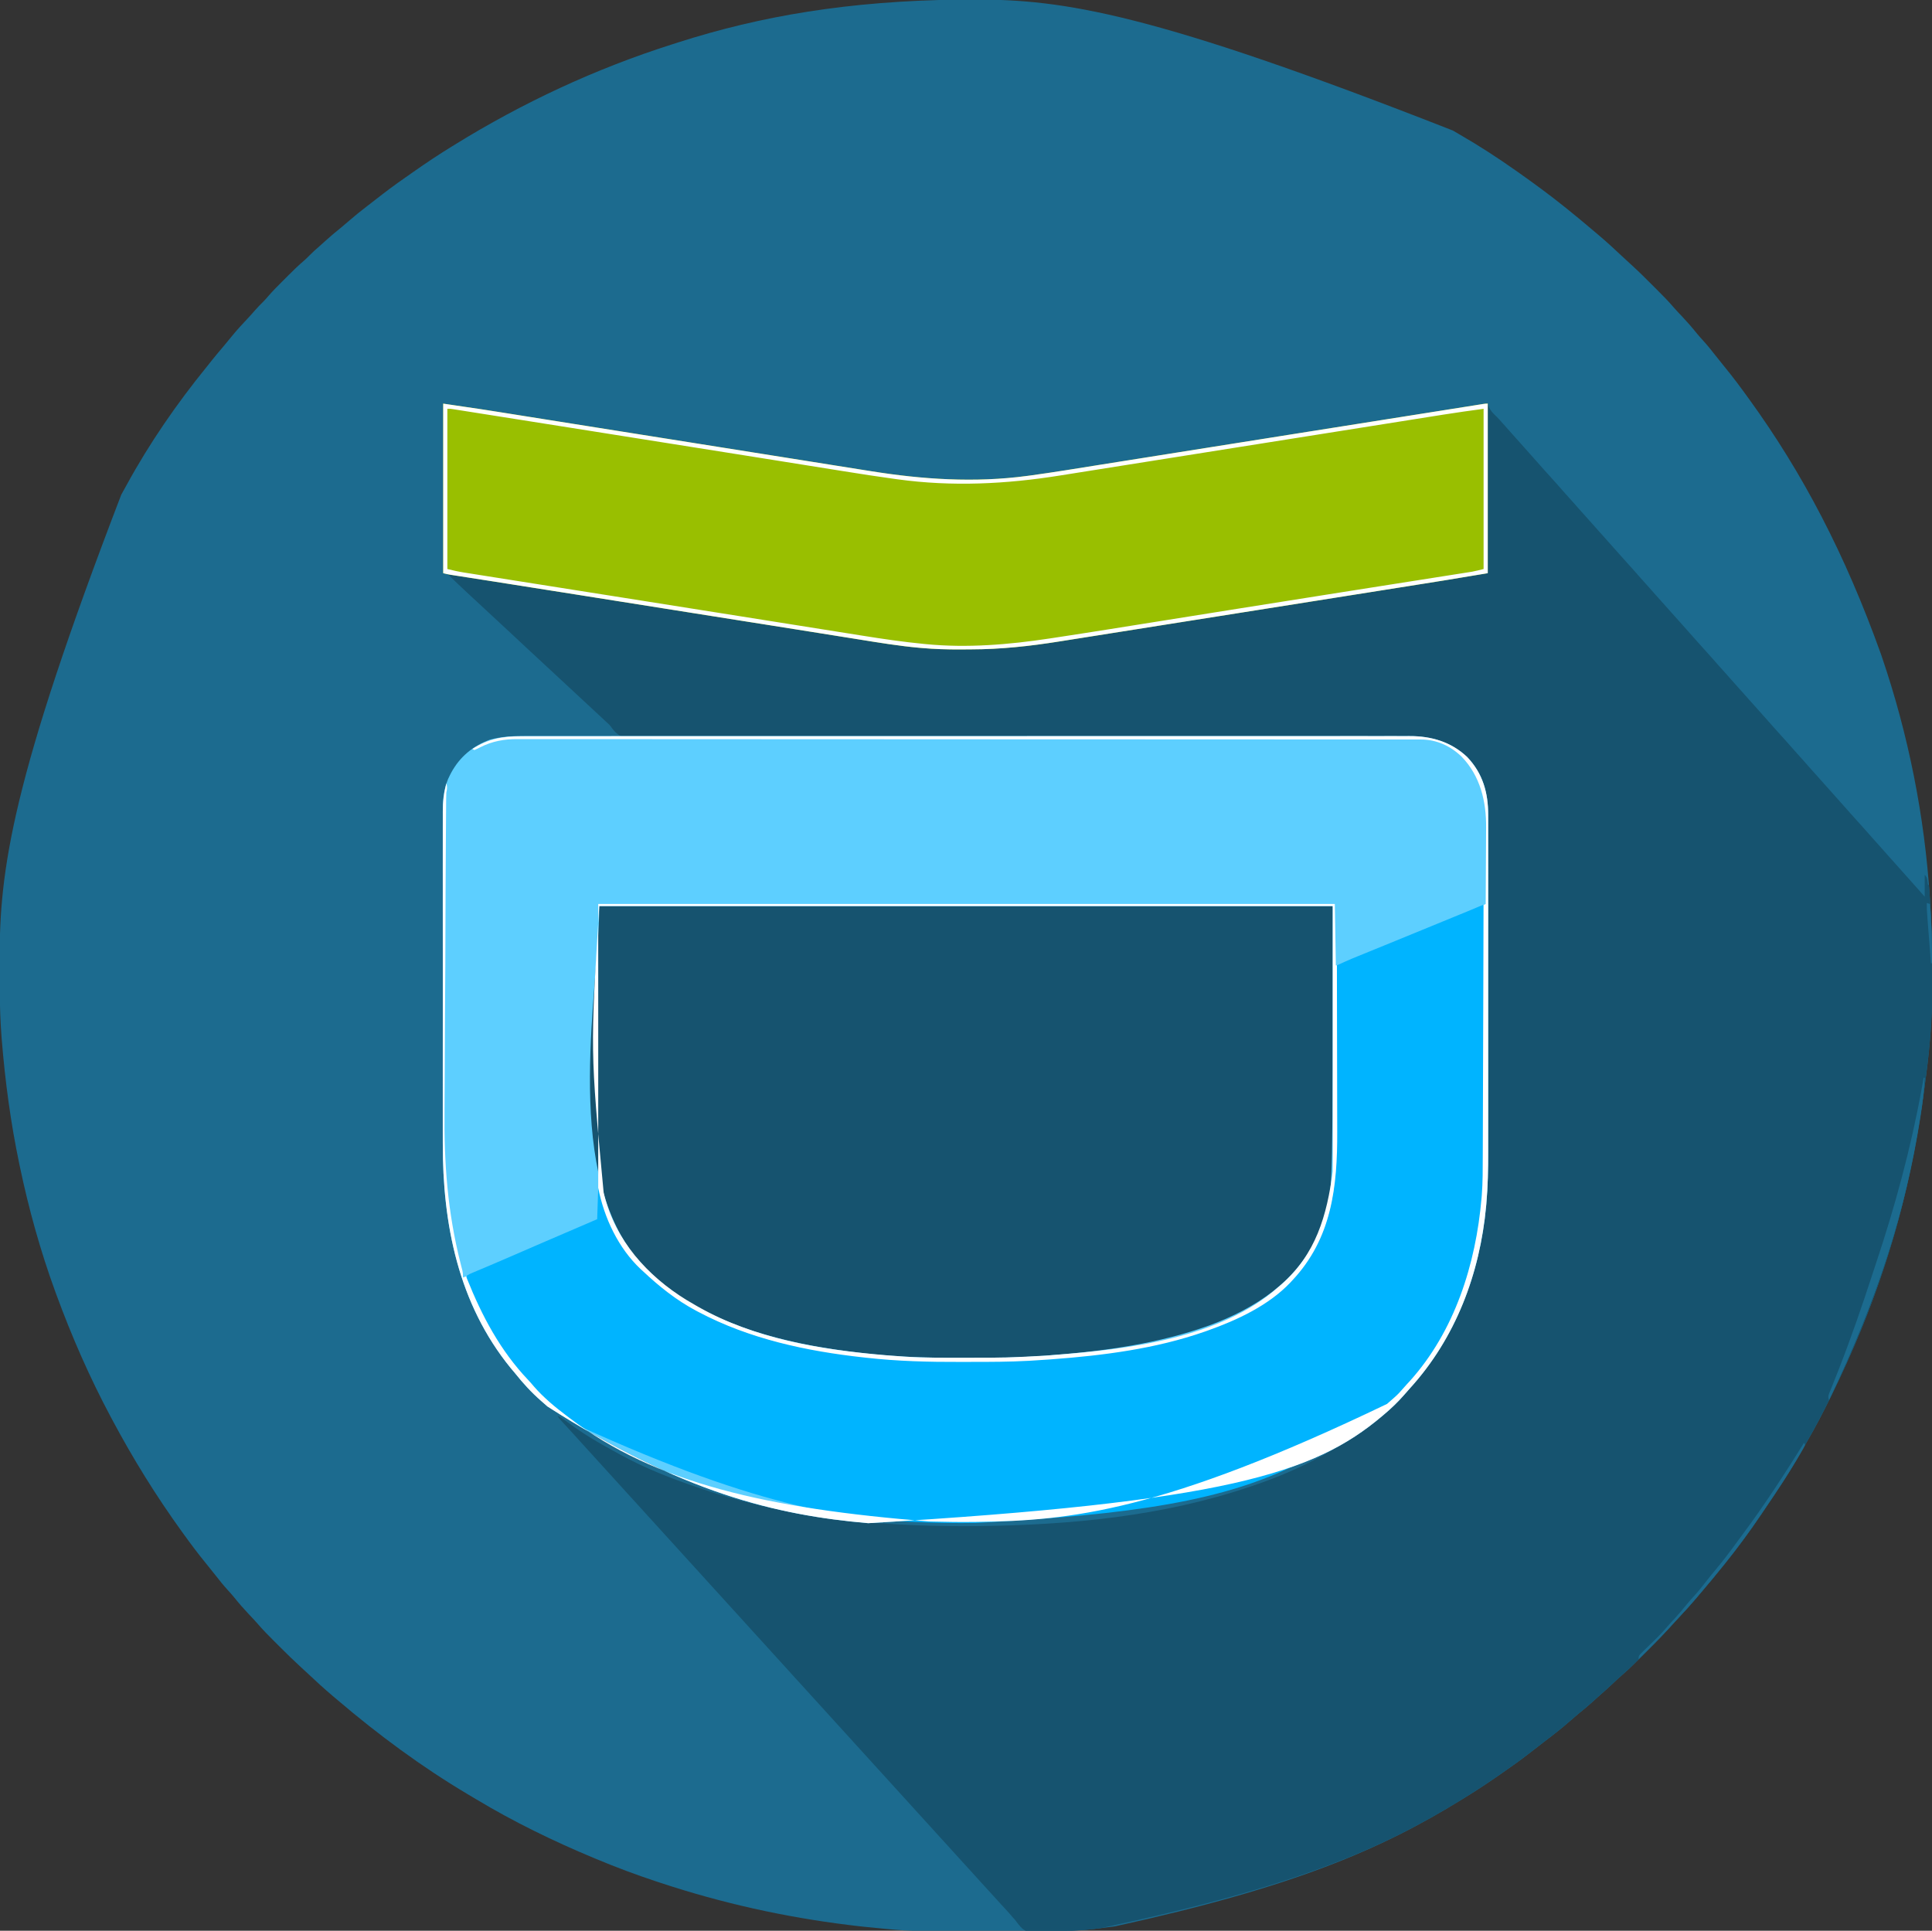 <?xml version="1.0" encoding="UTF-8"?>
<svg version="1.1" xmlns="http://www.w3.org/2000/svg" width="1857" height="1856">
<rect width="100%" height="100%" fill="#333333" stroke="none"/>
<path d="M0 0 C4.6 0.017 9.2 0.007 13.8 -0.01 C99.492 -0.281 185.287 12.534 473.937 125.855 C476.251 127.231 478.574 128.585 480.907 129.926 C499.312 140.532 517.172 152.139 534.521 164.391 C535.087 164.789 535.653 165.187 536.236 165.598 C551.638 176.442 566.837 187.59 581.521 199.391 C582.161 199.905 582.801 200.419 583.461 200.949 C592.044 207.855 600.536 214.86 608.91 222.019 C610.559 223.424 612.217 224.82 613.876 226.215 C621.592 232.73 629.014 239.508 636.341 246.458 C639.559 249.508 642.833 252.491 646.118 255.469 C652.599 261.376 658.816 267.534 665.004 273.744 C666.845 275.591 668.691 277.432 670.538 279.272 C675.862 284.593 681.133 289.904 686.014 295.64 C688.699 298.762 691.564 301.716 694.396 304.704 C699.315 309.931 703.974 315.25 708.454 320.86 C710.522 323.392 712.682 325.798 714.896 328.204 C718.877 332.578 722.538 337.136 726.159 341.808 C729.121 345.624 732.14 349.383 735.213 353.111 C743.026 362.601 750.33 372.424 757.521 382.391 C758.244 383.388 758.244 383.388 758.982 384.406 C810.246 455.225 851.059 533.114 885.521 629.391 C885.736 630.02 885.951 630.649 886.173 631.298 C911.79 706.287 927.558 785.293 932.521 864.391 C932.572 865.199 932.623 866.006 932.675 866.838 C936.134 922.451 936.35 977.803 928.961 1033.088 C928.524 1036.365 928.1 1039.645 927.678 1042.924 C920.103 1101.538 907.965 1159.189 889.521 1215.391 C889.274 1216.148 889.027 1216.905 888.772 1217.685 C875.002 1259.897 858.058 1300.518 838.521 1340.391 C837.998 1341.462 837.476 1342.534 836.938 1343.638 C829.855 1358.146 822.404 1372.362 814.295 1386.324 C812.412 1389.578 810.554 1392.846 808.696 1396.114 C798.177 1414.517 786.622 1432.135 774.699 1449.656 C773.033 1452.109 771.378 1454.57 769.724 1457.032 C758.974 1472.963 747.56 1488.411 735.521 1503.391 C735.006 1504.031 734.492 1504.672 733.962 1505.332 C727.058 1513.913 720.054 1522.404 712.897 1530.776 C711.479 1532.439 710.07 1534.11 708.661 1535.782 C701.839 1543.848 694.738 1551.606 687.484 1559.284 C686.046 1560.827 684.622 1562.385 683.207 1563.949 C675.861 1572.069 668.212 1579.853 660.458 1587.584 C658.322 1589.714 656.192 1591.85 654.062 1593.987 C652.68 1595.368 651.298 1596.749 649.915 1598.129 C649.291 1598.756 648.667 1599.382 648.024 1600.027 C644.26 1603.771 640.382 1607.331 636.358 1610.795 C633.341 1613.416 630.436 1616.157 627.521 1618.891 C623.216 1622.908 618.891 1626.882 614.431 1630.727 C612.158 1632.707 609.936 1634.737 607.708 1636.766 C603.434 1640.625 599.026 1644.273 594.548 1647.891 C591.74 1650.21 589 1652.587 586.268 1654.993 C578.363 1661.949 570.146 1668.372 561.738 1674.706 C558.678 1677.031 555.656 1679.403 552.632 1681.776 C545.089 1687.691 537.472 1693.445 529.61 1698.93 C527.137 1700.659 524.673 1702.401 522.208 1704.141 C510.193 1712.596 498.038 1720.703 485.521 1728.391 C484.494 1729.026 483.467 1729.661 482.409 1730.316 C404.958 1778.181 321.284 1814.438 149.083 1852.204 C147.999 1852.353 147.999 1852.353 146.893 1852.505 C141.776 1853.201 136.652 1853.812 131.521 1854.391 C130.748 1854.479 129.975 1854.567 129.179 1854.658 C111.889 1856.556 94.65 1856.705 77.282 1856.693 C74.091 1856.692 70.901 1856.697 67.71 1856.701 C60.142 1856.712 52.574 1856.713 45.006 1856.707 C38.175 1856.701 31.344 1856.708 24.512 1856.727 C-48.563 1856.924 -48.563 1856.924 -83.479 1853.391 C-85.617 1853.19 -87.755 1852.989 -89.892 1852.789 C-94.744 1852.315 -99.581 1851.753 -104.417 1851.141 C-105.668 1850.987 -105.668 1850.987 -106.945 1850.83 C-168.392 1843.248 -228.7 1829.842 -287.479 1810.391 C-288.856 1809.938 -290.233 1809.485 -291.61 1809.032 C-311.209 1802.564 -330.435 1795.342 -349.479 1787.391 C-350.089 1787.137 -350.699 1786.884 -351.327 1786.622 C-390.224 1770.413 -428.558 1751.804 -464.679 1730.074 C-467.416 1728.429 -470.164 1726.804 -472.913 1725.18 C-517.123 1698.877 -558.649 1668.166 -597.784 1634.833 C-599.482 1633.389 -601.185 1631.952 -602.89 1630.516 C-610.916 1623.727 -618.642 1616.664 -626.282 1609.445 C-628.475 1607.395 -630.689 1605.371 -632.905 1603.346 C-640.132 1596.73 -647.123 1589.902 -654.039 1582.962 C-655.871 1581.125 -657.708 1579.293 -659.546 1577.461 C-664.853 1572.157 -670.105 1566.862 -674.971 1561.145 C-677.657 1558.022 -680.522 1555.067 -683.354 1552.079 C-688.274 1546.852 -692.933 1541.532 -697.413 1535.922 C-699.481 1533.39 -701.641 1530.984 -703.854 1528.579 C-707.836 1524.204 -711.497 1519.646 -715.118 1514.975 C-718.08 1511.158 -721.099 1507.399 -724.172 1503.671 C-731.985 1494.181 -739.291 1484.36 -746.479 1474.391 C-746.972 1473.71 -747.465 1473.03 -747.973 1472.328 C-772.588 1438.245 -794.69 1402.473 -814.479 1365.391 C-814.956 1364.502 -815.432 1363.613 -815.922 1362.697 C-836.333 1324.471 -853.584 1285.068 -868.479 1244.391 C-868.73 1243.71 -868.98 1243.028 -869.237 1242.326 C-883.641 1202.963 -894.903 1162.408 -903.479 1121.391 C-903.635 1120.65 -903.791 1119.909 -903.952 1119.146 C-912.169 1079.924 -917.515 1040.199 -920.753 1000.27 C-920.813 999.534 -920.873 998.798 -920.935 998.04 C-922.11 982.902 -922.65 967.822 -922.683 952.641 C-922.685 951.728 -922.688 950.815 -922.691 949.875 C-922.706 945.022 -922.715 940.168 -922.72 935.315 C-922.724 931.409 -922.738 927.502 -922.761 923.596 C-923.26 836.768 -910.967 749.661 -805.933 475.936 C-804.191 472.886 -802.51 469.806 -800.833 466.719 C-779.034 426.715 -752.511 388.31 -723.762 352.974 C-721.962 350.753 -720.191 348.508 -718.417 346.266 C-714.898 341.864 -711.267 337.564 -707.612 333.275 C-704.72 329.877 -701.895 326.436 -699.104 322.954 C-694.485 317.271 -689.505 311.961 -684.495 306.625 C-682.141 304.115 -679.85 301.563 -677.604 298.954 C-674.973 295.9 -672.182 293.07 -669.304 290.249 C-667.617 288.531 -666.061 286.765 -664.507 284.926 C-659.954 279.691 -655.05 274.811 -650.137 269.918 C-648.545 268.332 -646.958 266.74 -645.372 265.147 C-640.439 260.211 -635.48 255.353 -630.147 250.844 C-628.339 249.269 -626.658 247.603 -624.979 245.891 C-621.991 242.855 -618.862 240.046 -615.636 237.266 C-613.28 235.218 -610.974 233.119 -608.667 231.016 C-604.375 227.142 -599.952 223.471 -595.456 219.836 C-592.727 217.595 -590.05 215.307 -587.382 212.994 C-581.403 207.811 -575.322 202.854 -569.011 198.079 C-566.405 196.106 -563.828 194.101 -561.261 192.079 C-551.984 184.776 -542.569 177.769 -532.864 171.048 C-530.224 169.213 -527.595 167.361 -524.968 165.508 C-513.017 157.101 -500.93 149.037 -488.479 141.391 C-487.453 140.756 -486.426 140.121 -485.368 139.466 C-419.762 98.921 -350.114 66.455 -276.609 43.069 C-274.522 42.405 -272.437 41.737 -270.352 41.068 C-191.601 15.921 -107.466 1.297 0 0 Z " fill="#1C6B8F" transform="translate(922.479,-0.391)"/>
<path d="M0 0 C39.074 5.746 39.074 5.746 56.535 8.536 C58.561 8.858 60.588 9.18 62.614 9.502 C68.037 10.363 73.458 11.227 78.88 12.091 C84.725 13.023 90.57 13.952 96.415 14.881 C106.41 16.47 116.405 18.061 126.4 19.652 C141.396 22.039 156.392 24.423 171.388 26.805 C174.685 27.328 177.982 27.852 181.279 28.376 C181.933 28.48 182.587 28.584 183.26 28.691 C184.581 28.901 185.903 29.111 187.224 29.32 C188.545 29.53 189.867 29.74 191.188 29.95 C206.362 32.361 221.535 34.772 236.708 37.184 C237.993 37.388 239.278 37.592 240.602 37.802 C259.551 40.815 278.5 43.831 297.448 46.849 C314.539 49.572 331.63 52.289 348.722 55 C358.706 56.584 368.689 58.173 378.671 59.768 C385.419 60.846 392.167 61.918 398.916 62.986 C402.731 63.59 406.545 64.196 410.357 64.809 C460.536 72.872 510.898 76.256 561.463 69.466 C562.713 69.298 563.963 69.13 565.251 68.957 C587.007 65.985 608.679 62.39 630.362 58.935 C636.465 57.963 642.569 56.995 648.673 56.026 C660.959 54.077 673.244 52.125 685.529 50.171 C702.793 47.424 720.057 44.683 737.321 41.943 C744.085 40.869 750.849 39.795 757.613 38.722 C758.726 38.545 758.726 38.545 759.861 38.365 C771.064 36.586 782.267 34.807 793.47 33.027 C794.202 32.911 794.933 32.795 795.686 32.675 C798.618 32.209 801.55 31.743 804.482 31.277 C844.398 24.935 884.315 18.602 924.235 12.282 C933.458 10.822 942.68 9.361 951.902 7.898 C958.029 6.927 964.155 5.956 970.282 4.986 C973.719 4.442 977.156 3.897 980.593 3.352 C984.22 2.776 987.847 2.202 991.474 1.628 C992.529 1.461 993.583 1.293 994.67 1.12 C995.618 0.97 996.567 0.821 997.544 0.666 C998.364 0.537 999.183 0.407 1000.027 0.273 C1002 0 1002 0 1004 0 C1004.351 1.011 1004.701 2.021 1005.062 3.062 C1006.722 6.942 1009.079 9.335 1012.121 12.199 C1013.97 13.971 1015.642 15.81 1017.312 17.75 C1020.157 21.049 1023.063 24.283 1026 27.5 C1029.453 31.287 1032.861 35.105 1036.223 38.973 C1038.294 41.335 1040.395 43.668 1042.5 46 C1045.19 48.981 1047.863 51.972 1050.5 55 C1054.611 59.717 1058.807 64.356 1063 69 C1067.768 74.28 1072.515 79.573 1077.188 84.938 C1080.033 88.175 1082.929 91.367 1085.816 94.566 C1087.708 96.675 1089.579 98.799 1091.438 100.938 C1094.248 104.166 1097.116 107.337 1100 110.5 C1103.453 114.287 1106.861 118.105 1110.223 121.973 C1112.294 124.335 1114.395 126.668 1116.5 129 C1119.19 131.981 1121.863 134.972 1124.5 138 C1128.611 142.717 1132.807 147.356 1137 152 C1141.768 157.28 1146.515 162.573 1151.188 167.938 C1154.033 171.175 1156.929 174.367 1159.816 177.566 C1161.708 179.675 1163.579 181.799 1165.438 183.938 C1168.248 187.166 1171.116 190.337 1174 193.5 C1177.453 197.287 1180.861 201.105 1184.223 204.973 C1186.294 207.335 1188.395 209.668 1190.5 212 C1193.19 214.981 1195.863 217.972 1198.5 221 C1202.611 225.717 1206.807 230.356 1211 235 C1215.768 240.28 1220.515 245.573 1225.188 250.938 C1228.033 254.175 1230.929 257.367 1233.816 260.566 C1235.708 262.675 1237.579 264.799 1239.438 266.938 C1242.248 270.166 1245.116 273.337 1248 276.5 C1251.453 280.287 1254.861 284.105 1258.223 287.973 C1260.294 290.335 1262.395 292.668 1264.5 295 C1267.19 297.981 1269.863 300.972 1272.5 304 C1276.611 308.717 1280.807 313.356 1285 318 C1289.768 323.28 1294.515 328.573 1299.188 333.938 C1302.033 337.175 1304.929 340.367 1307.816 343.566 C1309.708 345.675 1311.579 347.799 1313.438 349.938 C1316.248 353.166 1319.116 356.337 1322 359.5 C1325.453 363.287 1328.861 367.105 1332.223 370.973 C1334.294 373.335 1336.395 375.668 1338.5 378 C1341.19 380.981 1343.863 383.972 1346.5 387 C1350.611 391.717 1354.807 396.356 1359 401 C1363.768 406.28 1368.515 411.573 1373.188 416.938 C1376.033 420.175 1378.929 423.367 1381.816 426.566 C1383.708 428.675 1385.579 430.799 1387.438 432.938 C1390.248 436.166 1393.116 439.337 1396 442.5 C1399.453 446.287 1402.861 450.105 1406.223 453.973 C1408.294 456.335 1410.395 458.668 1412.5 461 C1416.377 465.296 1420.201 469.635 1424 474 C1424 467.07 1424 460.14 1424 453 C1426.759 455.759 1426.518 458.212 1427 462 C1427.33 462.33 1427.66 462.66 1428 463 C1428.515 467.378 1428.718 471.789 1429 476.188 C1429.124 477.95 1429.124 477.95 1429.25 479.748 C1430.906 504.884 1431.344 530.127 1431.438 555.312 C1431.44 556.037 1431.443 556.761 1431.446 557.508 C1431.531 586.854 1429.33 615.59 1425.44 644.697 C1425.003 647.974 1424.579 651.253 1424.158 654.533 C1416.582 713.147 1404.444 770.798 1386 827 C1385.753 827.757 1385.506 828.514 1385.252 829.294 C1371.481 871.506 1354.538 912.127 1335 952 C1334.478 953.071 1333.956 954.143 1333.418 955.247 C1326.335 969.755 1318.883 983.971 1310.775 997.933 C1308.892 1001.187 1307.034 1004.454 1305.176 1007.723 C1294.656 1026.126 1283.101 1043.744 1271.179 1061.264 C1269.512 1063.718 1267.858 1066.179 1266.203 1068.641 C1255.453 1084.572 1244.039 1100.02 1232 1115 C1231.486 1115.64 1230.972 1116.281 1230.442 1116.94 C1223.538 1125.522 1216.534 1134.013 1209.377 1142.385 C1207.959 1144.048 1206.549 1145.719 1205.141 1147.391 C1198.319 1155.457 1191.217 1163.215 1183.964 1170.893 C1182.525 1172.436 1181.102 1173.993 1179.687 1175.558 C1172.34 1183.678 1164.691 1191.462 1156.938 1199.193 C1154.802 1201.323 1152.671 1203.459 1150.541 1205.596 C1149.159 1206.977 1147.777 1208.358 1146.395 1209.738 C1145.77 1210.364 1145.146 1210.991 1144.503 1211.636 C1140.739 1215.38 1136.862 1218.94 1132.838 1222.404 C1129.82 1225.025 1126.915 1227.766 1124 1230.5 C1119.696 1234.517 1115.37 1238.491 1110.91 1242.336 C1108.638 1244.315 1106.415 1246.346 1104.188 1248.375 C1099.913 1252.233 1095.506 1255.882 1091.027 1259.5 C1088.219 1261.819 1085.48 1264.196 1082.748 1266.602 C1074.842 1273.558 1066.626 1279.981 1058.218 1286.314 C1055.158 1288.64 1052.135 1291.012 1049.112 1293.385 C1041.568 1299.3 1033.951 1305.054 1026.09 1310.539 C1023.617 1312.268 1021.153 1314.01 1018.688 1315.75 C1006.672 1324.205 994.518 1332.312 982 1340 C980.973 1340.635 979.946 1341.27 978.888 1341.925 C901.437 1389.79 817.763 1426.047 631.911 1465.527 C629.567 1465.811 627.224 1466.1 624.882 1466.402 C618.259 1467.246 611.67 1467.716 605 1468 C604.189 1468.037 603.377 1468.074 602.541 1468.112 C596.617 1468.377 590.695 1468.562 584.765 1468.679 C582.733 1468.726 580.7 1468.789 578.669 1468.87 C561.499 1469.518 561.499 1469.518 556.543 1465.855 C554.03 1463.364 552.011 1460.903 550 1458 C548.89 1456.716 547.768 1455.443 546.625 1454.188 C546.078 1453.549 545.532 1452.911 544.969 1452.254 C542.41 1449.325 539.77 1446.476 537.125 1443.625 C532.802 1438.961 528.522 1434.263 524.277 1429.527 C521.702 1426.669 519.103 1423.833 516.5 1421 C512.408 1416.547 508.352 1412.063 504.312 1407.562 C501.724 1404.694 499.114 1401.845 496.5 1399 C492.408 1394.547 488.352 1390.063 484.312 1385.562 C481.724 1382.694 479.114 1379.845 476.5 1377 C472.408 1372.547 468.352 1368.063 464.312 1363.562 C461.724 1360.694 459.114 1357.845 456.5 1355 C452.408 1350.547 448.352 1346.063 444.312 1341.562 C441.724 1338.694 439.114 1335.845 436.5 1333 C432.408 1328.547 428.352 1324.063 424.312 1319.562 C421.724 1316.694 419.114 1313.845 416.5 1311 C412.408 1306.547 408.352 1302.063 404.312 1297.562 C401.724 1294.694 399.114 1291.845 396.5 1289 C392.408 1284.547 388.352 1280.063 384.312 1275.562 C381.724 1272.694 379.114 1269.845 376.5 1267 C372.408 1262.547 368.352 1258.063 364.312 1253.562 C361.724 1250.694 359.114 1247.845 356.5 1245 C352.408 1240.547 348.352 1236.063 344.312 1231.562 C341.724 1228.694 339.114 1225.845 336.5 1223 C332.408 1218.547 328.352 1214.063 324.312 1209.562 C321.724 1206.694 319.114 1203.845 316.5 1201 C312.408 1196.547 308.352 1192.063 304.312 1187.562 C301.724 1184.694 299.114 1181.845 296.5 1179 C292.408 1174.547 288.352 1170.063 284.312 1165.562 C281.724 1162.694 279.114 1159.845 276.5 1157 C272.408 1152.547 268.352 1148.063 264.312 1143.562 C261.724 1140.694 259.114 1137.845 256.5 1135 C252.408 1130.547 248.352 1126.063 244.312 1121.562 C241.724 1118.694 239.114 1115.845 236.5 1113 C232.408 1108.547 228.352 1104.063 224.312 1099.562 C221.724 1096.694 219.114 1093.845 216.5 1091 C212.408 1086.547 208.352 1082.063 204.312 1077.562 C201.724 1074.694 199.114 1071.845 196.5 1069 C192.408 1064.547 188.352 1060.063 184.312 1055.562 C181.724 1052.694 179.114 1049.845 176.5 1047 C172.408 1042.547 168.352 1038.063 164.312 1033.562 C161.724 1030.694 159.114 1027.845 156.5 1025 C152.408 1020.547 148.352 1016.063 144.312 1011.562 C141.724 1008.694 139.114 1005.845 136.5 1003 C132.418 998.557 128.37 994.087 124.344 989.594 C122.583 987.646 120.813 985.709 119.031 983.781 C118.528 983.236 118.024 982.691 117.506 982.129 C116.52 981.062 115.531 979.997 114.541 978.934 C111.11 975.221 111.11 975.221 110 973 C113.93 974.719 117.168 977.302 120.562 979.875 C134.224 990.038 148.797 998.741 163.78 1006.8 C165.939 1007.967 168.083 1009.157 170.227 1010.352 C193.986 1023.417 219.342 1033.379 245 1042 C246.107 1042.38 247.213 1042.759 248.354 1043.15 C317.903 1066.955 392.511 1076.547 465.75 1078.562 C466.873 1078.594 466.873 1078.594 468.018 1078.626 C483.347 1079.044 498.665 1079.196 514 1079 C514.7 1078.991 515.4 1078.983 516.121 1078.974 C602.391 1077.862 690.809 1069.886 776 1041 C777.012 1040.659 778.024 1040.318 779.066 1039.966 C826.037 1024.03 870.845 1000.674 907.656 967.125 C909.807 965.175 911.988 963.27 914.188 961.375 C920.66 955.721 926.467 949.569 932 943 C932.456 942.463 932.913 941.925 933.383 941.372 C987.502 877.388 1003.556 797.613 1003.407 715.923 C1003.402 711.427 1003.415 706.931 1003.425 702.435 C1003.442 693.684 1003.443 684.934 1003.438 676.184 C1003.434 669.068 1003.435 661.953 1003.44 654.838 C1003.441 653.817 1003.442 652.797 1003.443 651.745 C1003.444 649.671 1003.446 647.597 1003.447 645.523 C1003.461 626.187 1003.456 606.851 1003.444 587.514 C1003.434 569.858 1003.447 552.201 1003.471 534.544 C1003.495 516.341 1003.505 498.137 1003.498 479.934 C1003.495 469.743 1003.497 459.551 1003.515 449.36 C1003.529 440.701 1003.53 432.042 1003.513 423.384 C1003.504 418.974 1003.502 414.565 1003.517 410.156 C1003.531 406.11 1003.526 402.065 1003.507 398.019 C1003.503 396.566 1003.506 395.113 1003.517 393.66 C1003.651 373.731 998.106 355.627 984.209 341.01 C970.247 327.039 952.255 320.894 932.824 320.879 C931.004 320.886 931.004 320.886 929.147 320.892 C927.842 320.893 926.538 320.893 925.194 320.893 C921.568 320.895 917.941 320.902 914.315 320.911 C910.372 320.919 906.429 320.921 902.486 320.924 C895.573 320.93 888.661 320.94 881.748 320.951 C870.502 320.97 859.255 320.982 848.009 320.993 C844.077 320.997 840.144 321 836.212 321.004 C835.224 321.005 834.235 321.006 833.217 321.007 C826.04 321.014 818.863 321.022 811.685 321.031 C781.666 321.066 751.646 321.082 721.626 321.086 C719.435 321.087 717.244 321.087 715.052 321.088 C697.185 321.091 679.318 321.093 661.45 321.094 C645.351 321.096 629.251 321.098 613.152 321.102 C612.004 321.102 610.857 321.102 609.674 321.102 C572.459 321.11 535.243 321.151 498.027 321.207 C459.769 321.266 421.511 321.288 383.253 321.265 C377.85 321.262 372.448 321.259 367.046 321.257 C365.983 321.256 364.92 321.256 363.824 321.255 C346.708 321.249 329.592 321.28 312.475 321.326 C295.275 321.372 278.075 321.378 260.875 321.343 C250.654 321.323 240.435 321.335 230.215 321.39 C223.387 321.424 216.56 321.417 209.733 321.379 C205.842 321.358 201.954 321.355 198.064 321.4 C172.58 321.678 172.58 321.678 165.84 316.152 C163.632 313.944 161.809 311.54 160 309 C158.699 307.73 157.373 306.483 156.004 305.285 C154.856 304.211 153.709 303.137 152.562 302.062 C147.89 297.692 143.206 293.335 138.5 289 C133.174 284.093 127.877 279.156 122.586 274.211 C118.57 270.46 114.542 266.723 110.5 263 C105.173 258.093 99.875 253.155 94.584 248.209 C90.59 244.478 86.583 240.764 82.562 237.062 C76.991 231.932 71.465 226.754 65.944 221.569 C61.272 217.184 56.577 212.827 51.863 208.488 C47.725 204.677 43.61 200.842 39.5 197 C34.33 192.167 29.149 187.347 23.934 182.563 C20.925 179.798 17.948 177.002 14.996 174.176 C14.321 173.533 13.645 172.891 12.949 172.229 C11.635 170.977 10.326 169.719 9.023 168.455 C8.427 167.889 7.83 167.322 7.215 166.738 C6.69 166.233 6.165 165.728 5.625 165.208 C3.776 163.672 3.776 163.672 0 163 C0 109.21 0 55.42 0 0 Z " fill="#16536F" transform="translate(426,388)"/>
<path d="M0 0 C1.517 -0.003 3.035 -0.008 4.552 -0.013 C8.696 -0.025 12.839 -0.018 16.982 -0.008 C21.5 -0 26.018 -0.01 30.536 -0.018 C38.445 -0.028 46.354 -0.028 54.264 -0.02 C66.025 -0.009 77.787 -0.015 89.548 -0.024 C110.556 -0.04 131.563 -0.039 152.571 -0.03 C170.954 -0.022 189.338 -0.02 207.721 -0.024 C209.551 -0.024 209.551 -0.024 211.417 -0.025 C216.369 -0.026 221.32 -0.027 226.271 -0.027 C272.711 -0.037 319.15 -0.028 365.589 -0.012 C406.845 0.002 448.1 0.001 489.356 -0.014 C535.712 -0.03 582.068 -0.036 628.425 -0.027 C633.366 -0.026 638.308 -0.025 643.25 -0.024 C644.467 -0.024 645.684 -0.023 646.937 -0.023 C665.31 -0.02 683.682 -0.024 702.054 -0.031 C722.944 -0.04 743.834 -0.038 764.724 -0.022 C776.415 -0.013 788.105 -0.012 799.795 -0.023 C807.605 -0.03 815.415 -0.026 823.225 -0.013 C827.674 -0.006 832.123 -0.003 836.572 -0.014 C840.625 -0.024 844.677 -0.02 848.731 -0.005 C850.182 -0.002 851.633 -0.004 853.085 -0.011 C873.992 -0.114 893.29 5.469 908.669 20.128 C923.661 35.833 928.907 54.524 928.8 75.797 C928.803 77.314 928.808 78.831 928.814 80.349 C928.826 84.484 928.82 88.618 928.811 92.753 C928.804 97.228 928.815 101.702 928.823 106.176 C928.836 114.933 928.833 123.691 928.825 132.448 C928.818 139.581 928.817 146.714 928.82 153.847 C928.821 154.865 928.821 155.883 928.822 156.932 C928.823 159.001 928.824 161.07 928.825 163.138 C928.833 182.53 928.823 201.921 928.807 221.312 C928.794 237.881 928.796 254.449 928.81 271.018 C928.826 290.311 928.832 309.603 928.823 328.896 C928.822 330.963 928.821 333.031 928.82 335.098 C928.82 336.115 928.819 337.132 928.819 338.18 C928.816 345.277 928.821 352.375 928.828 359.472 C928.836 368.162 928.834 376.852 928.818 385.541 C928.81 389.959 928.807 394.376 928.817 398.793 C928.853 415.866 928.56 432.8 927.031 449.813 C926.97 450.5 926.908 451.188 926.844 451.896 C920.885 516.612 897.608 578.693 853.54 627.038 C851.611 629.166 849.729 631.325 847.856 633.503 C841.883 640.343 835.368 646.541 828.419 652.378 C827.888 652.827 827.358 653.277 826.811 653.74 C761.084 709.229 674.75 736.306 332.934 756.595 C244.12 748.917 153.651 727.068 24.638 644.413 C22.642 642.582 20.607 640.819 18.544 639.065 C9.243 630.929 1.086 622.053 -6.581 612.378 C-8.018 610.669 -9.456 608.961 -10.894 607.253 C-61.02 545.639 -76.153 469.162 -75.973 391.609 C-75.966 387.158 -75.977 382.707 -75.985 378.256 C-75.998 369.595 -75.996 360.933 -75.987 352.272 C-75.98 345.23 -75.979 338.188 -75.983 331.146 C-75.983 330.136 -75.983 329.126 -75.984 328.086 C-75.985 326.033 -75.986 323.98 -75.987 321.928 C-75.995 302.794 -75.986 283.66 -75.969 264.526 C-75.956 248.139 -75.958 231.752 -75.972 215.365 C-75.988 196.259 -75.995 177.153 -75.985 158.047 C-75.984 156.009 -75.984 153.971 -75.983 151.933 C-75.982 150.93 -75.982 149.928 -75.981 148.895 C-75.979 141.858 -75.983 134.822 -75.99 127.785 C-75.998 119.217 -75.996 110.648 -75.98 102.079 C-75.972 97.714 -75.969 93.35 -75.979 88.986 C-75.988 84.983 -75.983 80.981 -75.967 76.978 C-75.964 75.539 -75.965 74.1 -75.973 72.66 C-76.031 60.371 -74.829 48.185 -68.956 37.19 C-68.608 36.523 -68.261 35.857 -67.902 35.17 C-59.616 19.826 -46.919 9.384 -30.581 3.378 C-20.369 0.666 -10.555 -0.056 0 0 Z " fill="#5DCFFF" transform="translate(501.581,707.622)"/>
<path d="M0 0 C232.65 0 465.3 0 705 0 C705 268.682 705 268.682 699.188 290.5 C698.929 291.496 698.67 292.493 698.404 293.52 C696.226 301.657 693.535 309.34 690 317 C689.709 317.643 689.418 318.287 689.118 318.95 C669.881 361.118 630.237 386.569 588.091 402.497 C538.563 420.576 485.847 427.825 433.51 431.809 C431.163 431.988 428.817 432.173 426.47 432.359 C402.46 434.215 378.389 434.204 354.321 434.245 C351.803 434.25 349.284 434.258 346.765 434.266 C317.147 434.351 287.522 433.532 258.062 430.25 C257.302 430.168 256.542 430.085 255.758 430 C176.069 421.305 86.159 400.141 33 335 C-34.899 246.885 0 78.395 0 0 Z " fill="#16536F" transform="translate(576,871)"/>
<path d="M0 0 C0.069 33.435 0.122 66.871 0.153 100.306 C0.157 104.273 0.161 108.24 0.165 112.207 C0.166 112.997 0.166 113.786 0.167 114.6 C0.18 127.306 0.204 140.012 0.231 152.719 C0.26 165.802 0.276 178.886 0.282 191.969 C0.286 199.299 0.295 206.628 0.317 213.958 C0.428 251.281 0.509 288.258 -7 325 C-7.199 325.976 -7.399 326.952 -7.604 327.958 C-12.827 352.788 -20.717 377.25 -32 400 C-32.376 400.773 -32.751 401.546 -33.138 402.342 C-44.053 424.66 -58.381 445.084 -75.371 463.184 C-77.861 465.852 -80.278 468.572 -82.688 471.312 C-85.91 474.901 -89.246 478.139 -92.934 481.242 C-95.187 483.159 -97.335 485.171 -99.5 487.188 C-110.718 497.289 -123.286 505.902 -136 514 C-136.575 514.367 -137.15 514.733 -137.742 515.111 C-149.415 522.484 -161.685 528.777 -174 535 C-174.739 535.375 -175.479 535.75 -176.241 536.137 C-250.066 573.236 -336.599 585.94 -488 594 C-489.227 594.017 -490.454 594.033 -491.718 594.05 C-499.481 594.139 -507.238 594.112 -515 594 C-516.27 593.982 -517.541 593.964 -518.85 593.946 C-605.415 592.591 -693.313 580.939 -869 501 C-869.647 500.534 -870.295 500.068 -870.961 499.587 C-895.91 481.486 -918.158 460.837 -936.505 436.017 C-937.84 434.216 -939.192 432.431 -940.551 430.648 C-955.076 411.297 -966.16 389.404 -975.125 367 C-975.587 365.859 -975.587 365.859 -976.058 364.696 C-978.12 359.361 -978.12 359.361 -977 356 C-974.609 354.672 -974.609 354.672 -971.395 353.32 C-969.601 352.556 -969.601 352.556 -967.771 351.775 C-966.452 351.225 -965.132 350.675 -963.812 350.125 C-962.449 349.547 -961.087 348.969 -959.725 348.389 C-956.891 347.183 -954.055 345.983 -951.217 344.786 C-945.41 342.332 -939.629 339.818 -933.847 337.303 C-930.726 335.946 -927.603 334.595 -924.48 333.242 C-919.545 331.104 -914.61 328.963 -909.676 326.82 C-890.476 318.486 -871.243 310.232 -852 302 C-851.67 292.1 -851.34 282.2 -851 272 C-850.67 272 -850.34 272 -850 272 C-849.563 273.779 -849.563 273.779 -849.117 275.594 C-839.67 313.257 -819.937 344.109 -789 368 C-788.459 368.422 -787.918 368.845 -787.361 369.28 C-728.324 415.15 -649.274 429.897 -576.5 435.75 C-575.768 435.809 -575.036 435.868 -574.282 435.929 C-569.19 436.332 -564.097 436.678 -559 437 C-558.278 437.048 -557.556 437.097 -556.812 437.147 C-537.819 438.387 -518.774 438.2 -499.75 438.188 C-498.87 438.187 -497.989 438.187 -497.082 438.187 C-470.679 438.177 -444.337 438.078 -418 436 C-417.152 435.934 -416.303 435.869 -415.429 435.801 C-353.793 431.013 -290.106 422.482 -234 395 C-232.889 394.459 -232.889 394.459 -231.756 393.907 C-195.223 375.903 -166.403 347.799 -152.591 308.986 C-144.618 285.353 -141.709 261.637 -141.681 236.802 C-141.672 234.839 -141.662 232.876 -141.651 230.913 C-141.624 225.64 -141.608 220.366 -141.595 215.092 C-141.58 209.56 -141.553 204.029 -141.527 198.497 C-141.481 188.046 -141.444 177.595 -141.411 167.145 C-141.372 155.236 -141.323 143.328 -141.273 131.42 C-141.17 106.947 -141.08 82.473 -141 58 C-139.264 57.207 -137.528 56.415 -135.792 55.623 C-134.825 55.182 -133.858 54.74 -132.862 54.286 C-128.835 52.477 -124.762 50.796 -120.672 49.137 C-119.39 48.614 -119.39 48.614 -118.082 48.08 C-115.305 46.947 -112.528 45.817 -109.75 44.688 C-107.785 43.886 -105.821 43.085 -103.857 42.284 C-100.845 41.055 -97.833 39.826 -94.82 38.598 C-85.27 34.705 -75.728 30.792 -66.188 26.875 C-63.817 25.902 -61.446 24.929 -59.075 23.956 C-57.493 23.306 -55.911 22.657 -54.329 22.007 C-49.183 19.895 -44.037 17.785 -38.89 15.676 C-35.293 14.202 -31.696 12.727 -28.099 11.253 C-26.387 10.551 -24.674 9.849 -22.961 9.148 C-20.589 8.176 -18.216 7.203 -15.844 6.23 C-15.151 5.947 -14.458 5.663 -13.744 5.371 C-10.506 4.043 -7.282 2.693 -4.072 1.298 C-1 0 -1 0 0 0 Z " fill="#00B4FF" transform="translate(1426,870)"/>
<path d="M0 0 C39.074 5.746 39.074 5.746 56.535 8.536 C58.561 8.858 60.588 9.18 62.614 9.502 C68.037 10.363 73.458 11.227 78.88 12.091 C84.725 13.023 90.57 13.952 96.415 14.881 C106.41 16.47 116.405 18.061 126.4 19.652 C141.396 22.039 156.392 24.423 171.388 26.805 C174.685 27.328 177.982 27.852 181.279 28.376 C181.933 28.48 182.587 28.584 183.26 28.691 C184.581 28.901 185.903 29.111 187.224 29.32 C188.545 29.53 189.867 29.74 191.188 29.95 C206.362 32.361 221.535 34.772 236.708 37.184 C237.993 37.388 239.278 37.592 240.602 37.802 C259.551 40.815 278.5 43.831 297.448 46.849 C314.539 49.572 331.63 52.289 348.722 55 C358.706 56.584 368.689 58.173 378.671 59.768 C385.419 60.846 392.167 61.918 398.916 62.986 C402.731 63.59 406.545 64.196 410.357 64.809 C460.536 72.872 510.898 76.256 561.463 69.466 C562.713 69.298 563.963 69.13 565.251 68.957 C587.007 65.985 608.679 62.39 630.362 58.935 C636.465 57.963 642.569 56.995 648.673 56.026 C660.959 54.077 673.244 52.125 685.529 50.171 C702.793 47.424 720.057 44.683 737.321 41.943 C744.085 40.869 750.849 39.795 757.613 38.722 C758.726 38.545 758.726 38.545 759.861 38.365 C771.064 36.586 782.267 34.807 793.47 33.027 C794.202 32.911 794.933 32.795 795.686 32.675 C798.618 32.209 801.55 31.743 804.482 31.277 C844.398 24.935 884.315 18.602 924.235 12.282 C933.458 10.822 942.68 9.361 951.902 7.898 C958.029 6.927 964.155 5.956 970.282 4.986 C973.719 4.442 977.156 3.897 980.593 3.352 C984.22 2.776 987.847 2.202 991.474 1.628 C992.529 1.461 993.583 1.293 994.67 1.12 C995.618 0.97 996.567 0.821 997.544 0.666 C998.364 0.537 999.183 0.407 1000.027 0.273 C1002 0 1002 0 1004 0 C1004 53.79 1004 107.58 1004 163 C962.602 169.9 962.602 169.9 943.097 172.988 C940.843 173.346 938.589 173.704 936.336 174.062 C930.311 175.019 924.285 175.975 918.26 176.93 C912.462 177.849 906.665 178.77 900.867 179.69 C885.672 182.103 870.476 184.513 855.28 186.922 C848.153 188.052 841.025 189.182 833.898 190.313 C810.431 194.034 786.964 197.755 763.496 201.474 C762.805 201.583 762.114 201.693 761.402 201.805 C755.908 202.676 750.413 203.547 744.919 204.417 C725.73 207.457 706.541 210.501 687.352 213.547 C672.446 215.914 657.539 218.277 642.631 220.635 C635.078 221.83 627.525 223.026 619.973 224.228 C613.1 225.321 606.227 226.408 599.353 227.492 C596.941 227.873 594.529 228.256 592.118 228.641 C563.841 233.153 535.956 236.193 507.313 236.24 C503.827 236.25 500.341 236.281 496.855 236.312 C484.485 236.372 472.192 235.985 459.866 234.908 C459.151 234.846 458.436 234.784 457.7 234.719 C438.147 232.974 418.814 229.788 399.445 226.655 C393.962 225.771 388.477 224.901 382.992 224.029 C373.414 222.506 363.836 220.975 354.26 219.44 C339.193 217.027 324.121 214.638 309.049 212.255 C305.615 211.712 302.18 211.169 298.745 210.626 C297.717 210.463 297.717 210.463 296.668 210.297 C295.278 210.077 293.889 209.857 292.499 209.638 C291.104 209.417 289.708 209.196 288.312 208.975 C272.678 206.503 257.045 204.024 241.413 201.544 C239.253 201.201 237.093 200.858 234.933 200.516 C227.699 199.368 220.466 198.221 213.232 197.073 C191.44 193.615 169.647 190.159 147.854 186.703 C140.877 185.597 133.901 184.49 126.924 183.383 C101.423 179.338 75.922 175.293 50.414 171.295 C49.547 171.159 48.679 171.023 47.786 170.883 C40.069 169.673 32.352 168.465 24.634 167.263 C21.461 166.769 18.288 166.272 15.115 165.777 C14.02 165.607 12.924 165.437 11.795 165.262 C10.81 165.108 9.824 164.954 8.809 164.795 C7.968 164.664 7.127 164.533 6.26 164.399 C4.155 164.027 2.074 163.519 0 163 C0 109.21 0 55.42 0 0 Z " fill="#99BF00" transform="translate(426,388)"/>
<path d="M0 0 C39.074 5.746 39.074 5.746 56.535 8.536 C58.561 8.858 60.588 9.18 62.614 9.502 C68.037 10.363 73.458 11.227 78.88 12.091 C84.725 13.023 90.57 13.952 96.415 14.881 C106.41 16.47 116.405 18.061 126.4 19.652 C141.396 22.039 156.392 24.423 171.388 26.805 C174.685 27.328 177.982 27.852 181.279 28.376 C181.933 28.48 182.587 28.584 183.26 28.691 C184.581 28.901 185.903 29.111 187.224 29.32 C188.545 29.53 189.867 29.74 191.188 29.95 C206.362 32.361 221.535 34.772 236.708 37.184 C237.993 37.388 239.278 37.592 240.602 37.802 C259.551 40.815 278.5 43.831 297.448 46.849 C314.539 49.572 331.63 52.289 348.722 55 C358.706 56.584 368.689 58.173 378.671 59.768 C385.419 60.846 392.167 61.918 398.916 62.986 C402.731 63.59 406.545 64.196 410.357 64.809 C460.536 72.872 510.898 76.256 561.463 69.466 C562.713 69.298 563.963 69.13 565.251 68.957 C587.007 65.985 608.679 62.39 630.362 58.935 C636.465 57.963 642.569 56.995 648.673 56.026 C660.959 54.077 673.244 52.125 685.529 50.171 C702.793 47.424 720.057 44.683 737.321 41.943 C744.085 40.869 750.849 39.795 757.613 38.722 C758.726 38.545 758.726 38.545 759.861 38.365 C771.064 36.586 782.267 34.807 793.47 33.027 C794.202 32.911 794.933 32.795 795.686 32.675 C798.618 32.209 801.55 31.743 804.482 31.277 C844.398 24.935 884.315 18.602 924.235 12.282 C933.458 10.822 942.68 9.361 951.902 7.898 C958.029 6.927 964.155 5.956 970.282 4.986 C973.719 4.442 977.156 3.897 980.593 3.352 C984.22 2.776 987.847 2.202 991.474 1.628 C992.529 1.461 993.583 1.293 994.67 1.12 C995.618 0.97 996.567 0.821 997.544 0.666 C998.364 0.537 999.183 0.407 1000.027 0.273 C1002 0 1002 0 1004 0 C1004 53.79 1004 107.58 1004 163 C962.602 169.9 962.602 169.9 943.097 172.988 C940.843 173.346 938.589 173.704 936.336 174.062 C930.311 175.019 924.285 175.975 918.26 176.93 C912.462 177.849 906.665 178.77 900.867 179.69 C885.672 182.103 870.476 184.513 855.28 186.922 C848.153 188.052 841.025 189.182 833.898 190.313 C810.431 194.034 786.964 197.755 763.496 201.474 C762.805 201.583 762.114 201.693 761.402 201.805 C755.908 202.676 750.413 203.547 744.919 204.417 C725.73 207.457 706.541 210.501 687.352 213.547 C672.446 215.914 657.539 218.277 642.631 220.635 C635.078 221.83 627.525 223.026 619.973 224.228 C613.1 225.321 606.227 226.408 599.353 227.492 C596.941 227.873 594.529 228.256 592.118 228.641 C563.841 233.153 535.956 236.193 507.313 236.24 C503.827 236.25 500.341 236.281 496.855 236.312 C484.485 236.372 472.192 235.985 459.866 234.908 C459.151 234.846 458.436 234.784 457.7 234.719 C438.147 232.974 418.814 229.788 399.445 226.655 C393.962 225.771 388.477 224.901 382.992 224.029 C373.414 222.506 363.836 220.975 354.26 219.44 C339.193 217.027 324.121 214.638 309.049 212.255 C305.615 211.712 302.18 211.169 298.745 210.626 C297.717 210.463 297.717 210.463 296.668 210.297 C295.278 210.077 293.889 209.857 292.499 209.638 C291.104 209.417 289.708 209.196 288.312 208.975 C272.678 206.503 257.045 204.024 241.413 201.544 C239.253 201.201 237.093 200.858 234.933 200.516 C227.699 199.368 220.466 198.221 213.232 197.073 C191.44 193.615 169.647 190.159 147.854 186.703 C140.877 185.597 133.901 184.49 126.924 183.383 C101.423 179.338 75.922 175.293 50.414 171.295 C49.547 171.159 48.679 171.023 47.786 170.883 C40.069 169.673 32.352 168.465 24.634 167.263 C21.461 166.769 18.288 166.272 15.115 165.777 C14.02 165.607 12.924 165.437 11.795 165.262 C10.81 165.108 9.824 164.954 8.809 164.795 C7.968 164.664 7.127 164.533 6.26 164.399 C4.155 164.027 2.074 163.519 0 163 C0 109.21 0 55.42 0 0 Z M4 5 C4 55.82 4 106.64 4 159 C9.456 160.364 14.732 161.538 20.261 162.399 C21.454 162.589 21.454 162.589 22.671 162.783 C25.325 163.205 27.98 163.623 30.636 164.04 C32.559 164.345 34.483 164.65 36.406 164.956 C41.674 165.792 46.943 166.623 52.212 167.454 C57.87 168.347 63.527 169.244 69.184 170.141 C80.207 171.887 91.23 173.63 102.253 175.371 C115.038 177.391 127.822 179.413 140.605 181.436 C147.098 182.463 153.59 183.49 160.083 184.517 C162.024 184.824 162.024 184.824 164.004 185.138 C172.591 186.496 181.178 187.854 189.764 189.211 C221.946 194.298 254.125 199.4 286.301 204.52 C300.957 206.852 315.614 209.18 330.272 211.507 C341.932 213.359 353.592 215.214 365.251 217.074 C373.209 218.343 381.166 219.607 389.125 220.868 C393.669 221.588 398.214 222.31 402.757 223.038 C422.467 226.193 442.124 229.073 462 231 C462.72 231.071 463.439 231.141 464.18 231.214 C503.678 235.034 543.637 231.713 582.703 225.797 C583.805 225.63 584.906 225.464 586.041 225.293 C623.07 219.688 660.043 213.711 697.025 207.803 C717.008 204.611 736.991 201.425 756.975 198.239 C760.392 197.694 763.809 197.15 767.226 196.605 C799.515 191.456 831.809 186.335 864.107 181.241 C868.285 180.582 872.464 179.923 876.643 179.263 C894.46 176.451 912.277 173.641 930.095 170.84 C937.381 169.694 944.667 168.546 951.952 167.396 C956.931 166.61 961.911 165.827 966.892 165.047 C969.906 164.574 972.92 164.098 975.933 163.621 C977.308 163.404 978.683 163.188 980.058 162.974 C981.929 162.682 983.8 162.385 985.671 162.088 C986.708 161.925 987.745 161.762 988.813 161.594 C992.576 160.893 996.286 159.928 1000 159 C1000 108.18 1000 57.36 1000 5 C987.135 6.754 974.302 8.51 961.485 10.559 C960.522 10.713 959.558 10.867 958.565 11.025 C957.566 11.185 956.568 11.344 955.539 11.508 C953.377 11.851 951.214 12.194 949.052 12.537 C943.206 13.464 937.36 14.395 931.515 15.325 C925.252 16.322 918.989 17.316 912.725 18.31 C902.707 19.9 892.688 21.492 882.67 23.085 C865.964 25.741 849.257 28.393 832.55 31.043 C829.048 31.598 825.547 32.154 822.045 32.709 C821.352 32.819 820.658 32.929 819.943 33.043 C818.542 33.265 817.141 33.487 815.74 33.709 C814.34 33.931 812.939 34.154 811.539 34.376 C795.518 36.917 779.497 39.46 763.477 42.002 C762.802 42.11 762.127 42.217 761.432 42.327 C741.458 45.497 721.484 48.671 701.511 51.848 C684.913 54.487 668.315 57.121 651.716 59.749 C642.194 61.257 632.673 62.769 623.152 64.289 C616.746 65.31 610.339 66.326 603.931 67.338 C600.332 67.906 596.733 68.477 593.136 69.055 C541.052 77.415 489.136 79.967 436.747 72.761 C435.951 72.652 435.154 72.544 434.334 72.432 C417.632 70.152 400.984 67.568 384.342 64.89 C380.217 64.227 376.09 63.57 371.963 62.912 C364.813 61.771 357.663 60.627 350.514 59.482 C339.102 57.653 327.689 55.831 316.275 54.01 C314.299 53.694 312.323 53.379 310.347 53.064 C307.342 52.584 304.337 52.105 301.332 51.625 C295.185 50.644 289.038 49.663 282.891 48.681 C235.619 41.133 188.338 33.641 141.057 26.155 C132.181 24.75 123.305 23.343 114.429 21.937 C104.968 20.438 95.507 18.94 86.045 17.442 C82.175 16.829 78.305 16.216 74.435 15.602 C64.987 14.106 55.539 12.611 46.09 11.119 C42.121 10.493 38.152 9.866 34.183 9.237 C30.37 8.632 26.555 8.029 22.741 7.429 C21.342 7.208 19.943 6.986 18.544 6.764 C16.645 6.462 14.746 6.164 12.847 5.865 C11.252 5.613 11.252 5.613 9.625 5.356 C6.946 4.933 6.946 4.933 4 5 Z " fill="#FFFFFF" transform="translate(426,388)"/>
<path d="M0 0 C1.513 -0.002 3.026 -0.006 4.538 -0.01 C8.687 -0.018 12.836 -0.015 16.986 -0.009 C21.503 -0.004 26.02 -0.012 30.537 -0.018 C38.451 -0.027 46.365 -0.028 54.279 -0.024 C66.048 -0.019 77.817 -0.025 89.585 -0.033 C111.827 -0.049 134.069 -0.05 156.311 -0.048 C173.485 -0.046 190.66 -0.048 207.834 -0.052 C210.301 -0.053 212.768 -0.053 215.235 -0.054 C218.953 -0.055 222.67 -0.056 226.388 -0.057 C260.953 -0.065 295.519 -0.069 330.085 -0.065 C331.388 -0.065 332.691 -0.065 334.034 -0.065 C340.639 -0.064 347.244 -0.063 353.849 -0.062 C355.161 -0.062 356.473 -0.062 357.825 -0.062 C360.478 -0.061 363.13 -0.061 365.783 -0.061 C407.065 -0.055 448.346 -0.063 489.628 -0.082 C536.003 -0.102 582.379 -0.113 628.754 -0.109 C633.698 -0.109 638.642 -0.108 643.587 -0.108 C645.413 -0.108 645.413 -0.108 647.276 -0.108 C665.658 -0.107 684.041 -0.113 702.424 -0.124 C723.329 -0.136 744.234 -0.137 765.138 -0.125 C776.838 -0.118 788.537 -0.12 800.236 -0.134 C808.052 -0.142 815.868 -0.139 823.684 -0.128 C828.136 -0.121 832.589 -0.12 837.041 -0.132 C841.097 -0.142 845.153 -0.139 849.21 -0.124 C850.662 -0.122 852.115 -0.124 853.568 -0.132 C874.479 -0.239 893.779 5.343 909.161 20.004 C924.154 35.71 929.399 54.401 929.292 75.674 C929.295 77.191 929.3 78.708 929.306 80.225 C929.319 84.36 929.313 88.495 929.303 92.63 C929.296 97.105 929.307 101.579 929.315 106.053 C929.328 114.81 929.326 123.568 929.317 132.325 C929.31 139.458 929.309 146.591 929.313 153.723 C929.313 154.742 929.313 155.76 929.314 156.809 C929.315 158.878 929.316 160.946 929.317 163.015 C929.325 182.407 929.316 201.798 929.299 221.189 C929.286 237.758 929.288 254.326 929.302 270.895 C929.318 290.188 929.324 309.48 929.315 328.773 C929.314 330.84 929.313 332.908 929.313 334.975 C929.312 335.992 929.312 337.009 929.311 338.057 C929.309 345.154 929.313 352.252 929.32 359.349 C929.328 368.039 929.326 376.728 929.31 385.418 C929.302 389.835 929.299 394.253 929.309 398.67 C929.345 415.743 929.052 432.677 927.524 449.689 C927.462 450.377 927.4 451.065 927.336 451.773 C921.378 516.489 898.1 578.57 854.032 626.915 C852.103 629.043 850.221 631.202 848.349 633.379 C842.375 640.22 835.86 646.418 828.911 652.254 C828.38 652.704 827.85 653.154 827.303 653.617 C761.576 709.105 675.242 736.183 333.427 756.472 C244.612 748.794 154.143 726.945 25.13 644.29 C23.134 642.459 21.099 640.696 19.036 638.942 C9.735 630.806 1.578 621.93 -6.089 612.254 C-7.526 610.546 -8.964 608.838 -10.401 607.129 C-60.528 545.516 -75.661 469.039 -75.481 391.486 C-75.474 387.035 -75.485 382.584 -75.493 378.133 C-75.506 369.472 -75.504 360.81 -75.495 352.149 C-75.488 345.107 -75.487 338.065 -75.49 331.023 C-75.491 330.013 -75.491 329.003 -75.492 327.963 C-75.493 325.91 -75.494 323.857 -75.495 321.805 C-75.503 302.671 -75.493 283.537 -75.477 264.403 C-75.464 248.016 -75.466 231.629 -75.48 215.242 C-75.496 196.136 -75.502 177.03 -75.493 157.924 C-75.492 155.886 -75.491 153.848 -75.49 151.81 C-75.49 150.807 -75.489 149.805 -75.489 148.772 C-75.486 141.735 -75.491 134.699 -75.498 127.662 C-75.506 119.093 -75.504 110.525 -75.488 101.956 C-75.48 97.591 -75.477 93.227 -75.487 88.863 C-75.496 84.86 -75.491 80.858 -75.475 76.855 C-75.472 75.416 -75.473 73.976 -75.481 72.537 C-75.526 62.987 -74.446 54.499 -72.089 45.254 C-70.961 48.639 -71.344 50.809 -72.089 54.254 C-72.19 56.39 -72.241 58.529 -72.257 60.667 C-72.269 61.971 -72.28 63.274 -72.293 64.618 C-72.301 66.063 -72.309 67.508 -72.317 68.954 C-72.329 70.491 -72.341 72.029 -72.354 73.566 C-72.387 77.796 -72.414 82.025 -72.44 86.255 C-72.462 89.885 -72.489 93.514 -72.515 97.144 C-72.763 131.852 -72.894 166.56 -73 201.269 C-73.014 205.81 -73.029 210.351 -73.043 214.892 C-73.047 216.02 -73.051 217.148 -73.054 218.311 C-73.114 236.401 -73.234 254.49 -73.378 272.579 C-73.525 291.265 -73.608 309.95 -73.635 328.635 C-73.652 339.08 -73.695 349.522 -73.811 359.966 C-74.357 410.47 -70.894 457.298 -58.487 506.398 C-58.172 507.648 -57.857 508.898 -57.532 510.185 C-57.253 511.268 -56.973 512.351 -56.686 513.466 C-56.089 516.254 -56.089 516.254 -56.089 520.254 C-55.099 519.924 -54.109 519.594 -53.089 519.254 C-52.783 520.023 -52.477 520.792 -52.162 521.583 C-37.86 557.322 -20.171 590.709 6.618 618.844 C8.558 620.884 10.366 622.964 12.161 625.129 C21.227 635.537 32.009 644.589 43.032 652.846 C44.322 653.813 45.607 654.786 46.888 655.764 C128.261 717.773 236.311 742.56 391.849 754.817 C392.602 754.838 393.355 754.859 394.131 754.88 C408.394 755.268 422.642 755.447 436.911 755.254 C437.583 755.246 438.255 755.237 438.947 755.228 C527.207 754.061 616.58 745.377 832.122 641.821 C834.449 639.679 836.812 637.611 839.224 635.567 C842.483 632.737 845.297 629.685 848.083 626.391 C850.028 624.118 852.06 621.944 854.099 619.754 C897.187 571.772 917.414 507.471 922.911 444.254 C922.993 443.338 923.076 442.421 923.16 441.476 C924.161 428.677 924.087 415.873 924.116 403.042 C924.126 400.409 924.136 397.776 924.146 395.144 C924.168 389.503 924.186 383.862 924.202 378.221 C924.225 370.066 924.253 361.91 924.282 353.755 C924.33 340.519 924.373 327.284 924.414 314.048 C924.453 301.201 924.495 288.353 924.539 275.505 C924.543 274.315 924.543 274.315 924.547 273.1 C924.561 269.119 924.574 265.137 924.588 261.155 C924.702 228.188 924.809 195.221 924.911 162.254 C925.571 161.924 926.231 161.594 926.911 161.254 C927.004 149.553 927.075 137.851 927.118 126.149 C927.139 120.714 927.167 115.279 927.213 109.844 C927.257 104.585 927.28 99.327 927.291 94.068 C927.298 92.075 927.312 90.083 927.334 88.09 C927.599 62.889 921.766 38.04 903.599 19.442 C892.885 9.196 879.574 3.136 864.613 3.126 C862.693 3.121 862.693 3.121 860.734 3.116 C859.312 3.117 857.891 3.119 856.469 3.12 C854.954 3.118 853.438 3.116 851.922 3.113 C847.737 3.107 843.552 3.107 839.367 3.107 C834.821 3.107 830.275 3.101 825.729 3.096 C816.704 3.087 807.679 3.083 798.654 3.081 C787.847 3.078 777.041 3.069 766.234 3.06 C740.111 3.039 713.988 3.029 687.865 3.02 C675.509 3.016 663.153 3.011 650.797 3.005 C608.51 2.988 566.223 2.973 523.935 2.965 C521.28 2.965 518.624 2.964 515.969 2.964 C514.652 2.963 513.335 2.963 511.979 2.963 C505.975 2.962 499.972 2.961 493.969 2.96 C492.632 2.959 491.295 2.959 489.957 2.959 C447.025 2.951 404.092 2.929 361.159 2.896 C315.113 2.861 269.067 2.841 223.02 2.837 C218.039 2.837 213.058 2.837 208.077 2.836 C206.851 2.836 205.624 2.836 204.36 2.836 C184.617 2.833 164.873 2.818 145.13 2.797 C125.285 2.777 105.441 2.771 85.597 2.781 C73.807 2.786 62.017 2.78 50.227 2.758 C42.349 2.745 34.471 2.746 26.593 2.759 C22.106 2.766 17.619 2.766 13.132 2.749 C9.043 2.734 4.954 2.737 0.865 2.755 C-0.599 2.758 -2.062 2.754 -3.525 2.743 C-16.232 2.653 -28.006 4.732 -39.401 10.567 C-41.271 11.517 -43.161 12.43 -45.089 13.254 C-45.749 12.924 -46.409 12.594 -47.089 12.254 C-32.03 2.455 -17.766 -0.059 0 0 Z " fill="#FFFFFF" transform="translate(501.089,707.746)"/>
<path d="M0 0 C233.64 0 467.28 0 708 0 C708.33 19.47 708.66 38.94 709 59 C709.33 59 709.66 59 710 59 C710.07 84.549 710.123 110.098 710.155 135.647 C710.171 147.513 710.192 159.378 710.226 171.243 C710.256 181.595 710.276 191.947 710.282 202.298 C710.286 207.77 710.295 213.242 710.317 218.714 C710.522 271.781 705.071 321.665 667 362 C666.377 362.675 665.755 363.351 665.113 364.047 C644.166 386.004 614.123 400.004 586 410 C585.042 410.341 584.084 410.683 583.097 411.034 C535.916 427.56 485.516 434.023 435.875 437.688 C435.054 437.748 434.233 437.809 433.387 437.872 C427.594 438.295 421.799 438.667 416 439 C415.149 439.049 414.297 439.099 413.42 439.15 C395.095 440.169 376.762 440.188 358.415 440.185 C354.993 440.185 351.571 440.192 348.15 440.206 C317.946 440.325 287.792 439.565 257.75 436.188 C256.982 436.104 256.215 436.02 255.424 435.934 C200.278 429.905 145.338 418.162 96 392 C95.337 391.65 94.673 391.299 93.99 390.938 C74.983 380.814 58.662 367.711 43 353 C42.314 352.38 41.628 351.76 40.922 351.121 C19.25 330.77 5.767 301.836 0 273 C0 182.91 0 92.82 0 0 Z M1 2 C-7.617 140.831 -7.617 140.831 5.188 277.125 C5.402 278.034 5.616 278.943 5.837 279.88 C16.578 323.381 47.277 357.549 84.812 380.625 C87.855 382.452 90.92 384.236 94 386 C94.73 386.42 95.46 386.84 96.212 387.272 C150.278 417.986 214.439 428.535 275.625 433.688 C276.344 433.748 277.064 433.809 277.805 433.872 C282.867 434.295 287.932 434.664 293 435 C293.724 435.049 294.447 435.099 295.193 435.15 C314.037 436.387 332.937 436.2 351.812 436.188 C352.682 436.187 353.551 436.187 354.447 436.187 C392.098 436.174 392.098 436.174 429.685 434.184 C432.166 433.987 434.647 433.798 437.127 433.609 C508.87 428.056 597.989 417.828 654 368 C654.837 367.283 655.673 366.567 656.535 365.828 C689.678 336.937 700.462 299.457 706 257 C706 172.85 706 88.7 706 2 C473.35 2 240.7 2 1 2 Z " fill="#FFFFFF" transform="translate(575,869)"/>
<path d="M0 0 C0.33 0 0.66 0 1 0 C0.492 12.424 -1.057 24.54 -3 36.812 C-3.152 37.782 -3.304 38.751 -3.461 39.749 C-17.103 126.153 -43.299 210.529 -91 310 C-92.343 305.972 -91.257 304.5 -89.668 300.59 C-89.12 299.219 -88.573 297.849 -88.025 296.479 C-87.578 295.375 -87.578 295.375 -87.122 294.249 C-85.488 290.207 -83.893 286.149 -82.301 282.09 C-81.957 281.212 -81.612 280.335 -81.258 279.431 C-69.656 249.699 -59.223 219.468 -49.347 189.123 C-48.242 185.731 -47.118 182.346 -45.987 178.963 C-27.68 124.169 -12.306 67.861 -2 11 C-1.697 9.344 -1.697 9.344 -1.389 7.655 C-0.923 5.104 -0.46 2.552 0 0 Z " fill="#1C6B8F" transform="translate(1849,1036)"/>
<path d="M0 0 C0.33 0.66 0.66 1.32 1 2 C-0.098 4.365 -0.098 4.365 -1.848 7.379 C-2.505 8.512 -3.162 9.644 -3.839 10.811 C-4.579 12.062 -5.32 13.313 -6.062 14.562 C-6.436 15.197 -6.81 15.832 -7.195 16.486 C-16.444 32.158 -26.587 47.226 -36.821 62.264 C-38.488 64.718 -40.142 67.179 -41.797 69.641 C-52.547 85.572 -63.961 101.02 -76 116 C-76.514 116.64 -77.028 117.281 -77.558 117.94 C-84.462 126.522 -91.466 135.013 -98.623 143.385 C-100.041 145.048 -101.451 146.719 -102.859 148.391 C-109.25 155.947 -115.87 163.243 -122.66 170.441 C-125.487 173.441 -128.248 176.494 -131 179.562 C-139.959 189.389 -149.558 198.639 -159 208 C-159 205 -159 205 -157.092 202.767 C-156.214 201.912 -155.337 201.057 -154.434 200.176 C-153.962 199.711 -153.49 199.246 -153.004 198.766 C-151.489 197.275 -149.964 195.793 -148.438 194.312 C-146.453 192.375 -144.473 190.433 -142.496 188.488 C-141.774 187.779 -141.774 187.779 -141.038 187.055 C-137.693 183.746 -134.543 180.324 -131.491 176.745 C-129.277 174.154 -126.948 171.681 -124.625 169.188 C-120.277 164.486 -116.187 159.628 -112.172 154.637 C-110.062 152.076 -107.871 149.629 -105.625 147.188 C-101.664 142.837 -98.03 138.302 -94.431 133.654 C-91.345 129.678 -88.178 125.784 -84.95 121.923 C-77.502 113.006 -70.559 103.793 -63.741 94.39 C-62.032 92.043 -60.305 89.711 -58.57 87.383 C-37.591 59.206 -18.597 29.782 0 0 Z " fill="#1C6B8F" transform="translate(1734,1387)"/>
<path d="M0 0 C0.99 0.33 1.98 0.66 3 1 C3.845 9.933 4.283 18.845 4.562 27.812 C4.606 29.064 4.649 30.315 4.693 31.604 C4.979 40.407 5.049 49.193 5 58 C4.67 58 4.34 58 4 58 C3.427 50.705 2.858 43.409 2.291 36.113 C2.098 33.632 1.904 31.15 1.709 28.669 C1.429 25.1 1.152 21.531 0.875 17.961 C0.788 16.854 0.7 15.748 0.61 14.608 C0.234 9.728 -0.119 4.899 0 0 Z " fill="#1C6B8F" transform="translate(1852,868)"/>
</svg>
